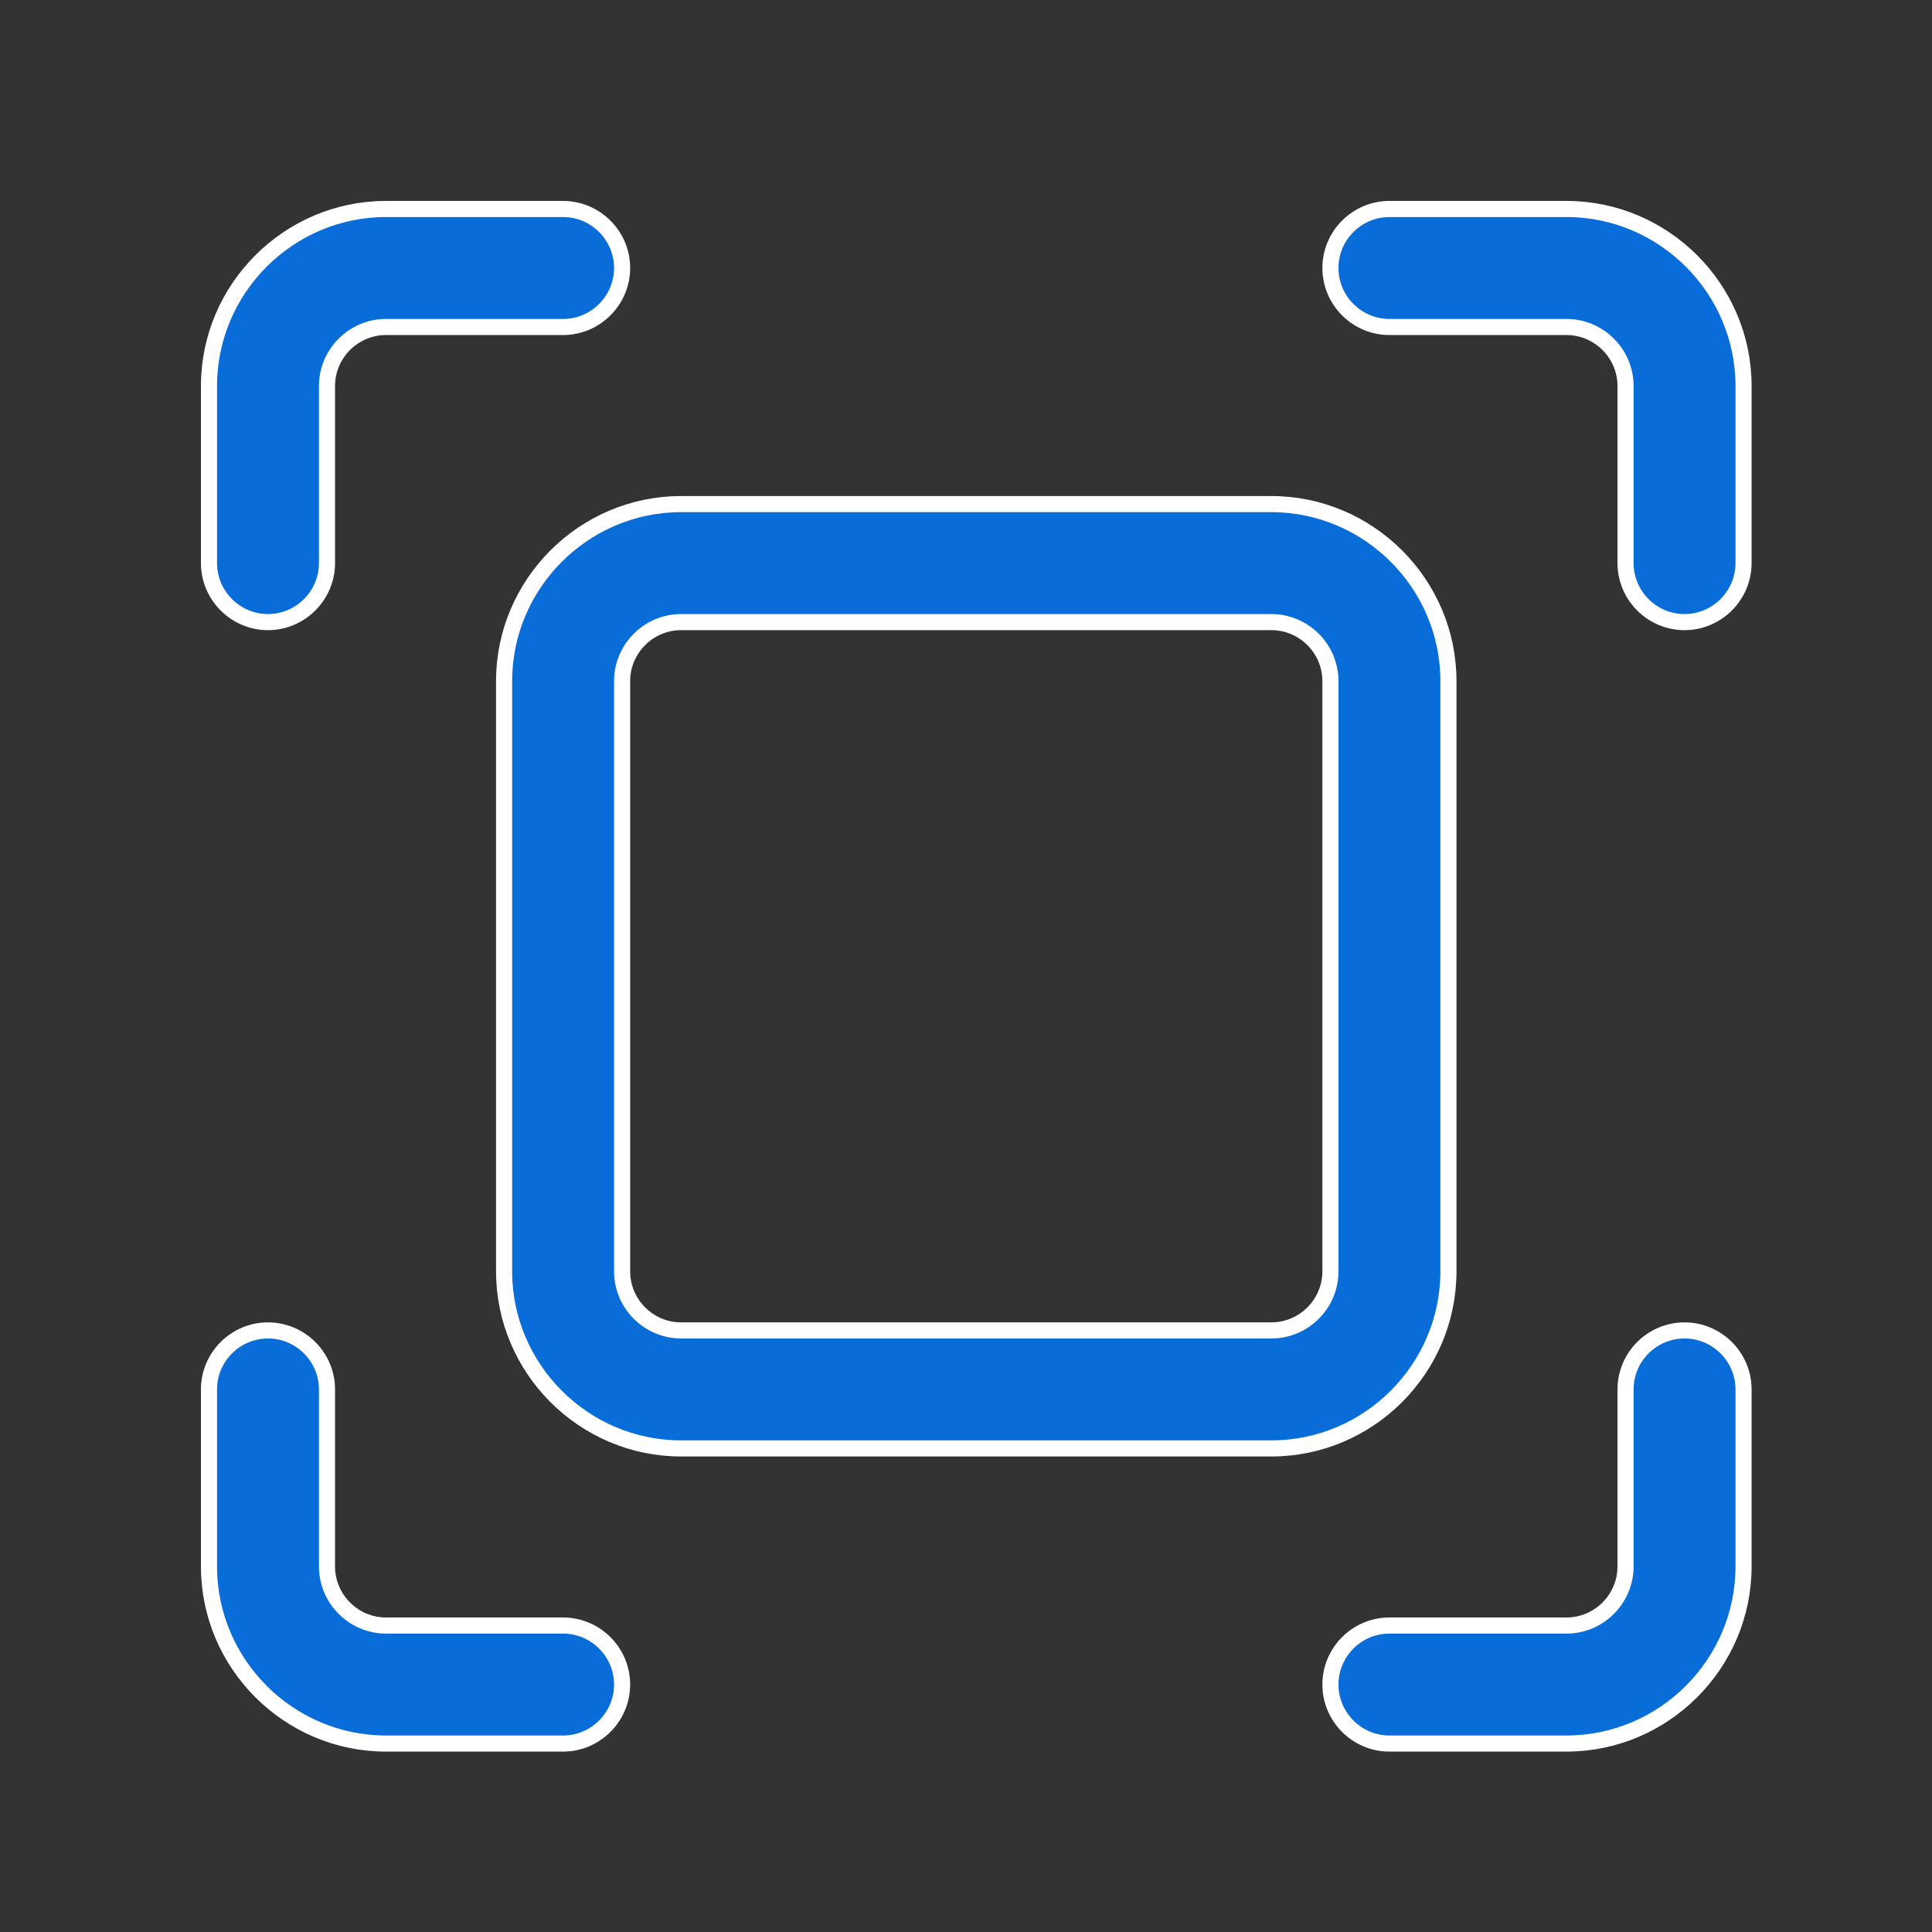 <?xml version="1.0" encoding="UTF-8"?>
<svg width="24px" height="24px" viewBox="0 0 24 24" version="1.1" xmlns="http://www.w3.org/2000/svg" xmlns:xlink="http://www.w3.org/1999/xlink">
    <rect x="0" y="0" width="24" height="24" fill="#333333" stroke="none"/>
    <title>放大01备份 4</title>
    <g id="页面-1" stroke="none" stroke-width="1" fill="none" fill-rule="evenodd">
        <g id="建木自动化-详情4备份-2" transform="translate(-1277, -434)" fill-rule="nonzero">
            <g id="放大01备份-4" transform="translate(1277, 434)">
                <rect id="矩形" fill="#000000" opacity="0" x="0" y="0" width="24" height="24"></rect>
                <path d="M6.995,21.659 L4.795,21.659 C3.586,21.659 2.596,20.669 2.596,19.459 L2.596,17.26 C2.596,16.856 2.926,16.527 3.329,16.527 C3.732,16.527 4.062,16.856 4.062,17.26 L4.062,19.459 C4.062,19.863 4.392,20.193 4.795,20.193 L6.995,20.193 C7.398,20.193 7.728,20.522 7.728,20.926 C7.728,21.329 7.398,21.659 6.995,21.659 Z M19.459,21.659 L17.26,21.659 C16.856,21.659 16.527,21.329 16.527,20.926 C16.527,20.522 16.856,20.193 17.26,20.193 L19.459,20.193 C19.863,20.193 20.193,19.863 20.193,19.459 L20.193,17.26 C20.193,16.856 20.522,16.527 20.926,16.527 C21.329,16.527 21.659,16.856 21.659,17.26 L21.659,19.459 C21.659,20.669 20.669,21.659 19.459,21.659 Z M20.926,7.728 C20.522,7.728 20.193,7.398 20.193,6.995 L20.193,4.795 C20.193,4.392 19.863,4.062 19.459,4.062 L17.26,4.062 C16.856,4.062 16.527,3.732 16.527,3.329 C16.527,2.926 16.856,2.596 17.26,2.596 L19.459,2.596 C20.669,2.596 21.659,3.586 21.659,4.795 L21.659,6.995 C21.659,7.398 21.329,7.728 20.926,7.728 Z M3.329,7.728 C2.926,7.728 2.596,7.398 2.596,6.995 L2.596,4.795 C2.596,3.586 3.586,2.596 4.795,2.596 L6.995,2.596 C7.398,2.596 7.728,2.926 7.728,3.329 C7.728,3.732 7.398,4.062 6.995,4.062 L4.795,4.062 C4.392,4.062 4.062,4.392 4.062,4.795 L4.062,6.995 C4.062,7.398 3.732,7.728 3.329,7.728 Z M15.793,17.993 L8.461,17.993 C7.252,17.993 6.262,17.003 6.262,15.793 L6.262,8.461 C6.262,7.252 7.252,6.262 8.461,6.262 L15.793,6.262 C17.003,6.262 17.993,7.252 17.993,8.461 L17.993,15.793 C17.993,17.003 17.003,17.993 15.793,17.993 Z M8.461,7.728 C8.058,7.728 7.728,8.058 7.728,8.461 L7.728,15.793 C7.728,16.197 8.058,16.527 8.461,16.527 L15.793,16.527 C16.197,16.527 16.527,16.197 16.527,15.793 L16.527,8.461 C16.527,8.058 16.197,7.728 15.793,7.728 L8.461,7.728 Z" id="形状" stroke="#FFFFFF" stroke-width="0.2" fill="#096DD9"></path>
            </g>
        </g>
    </g>
</svg>